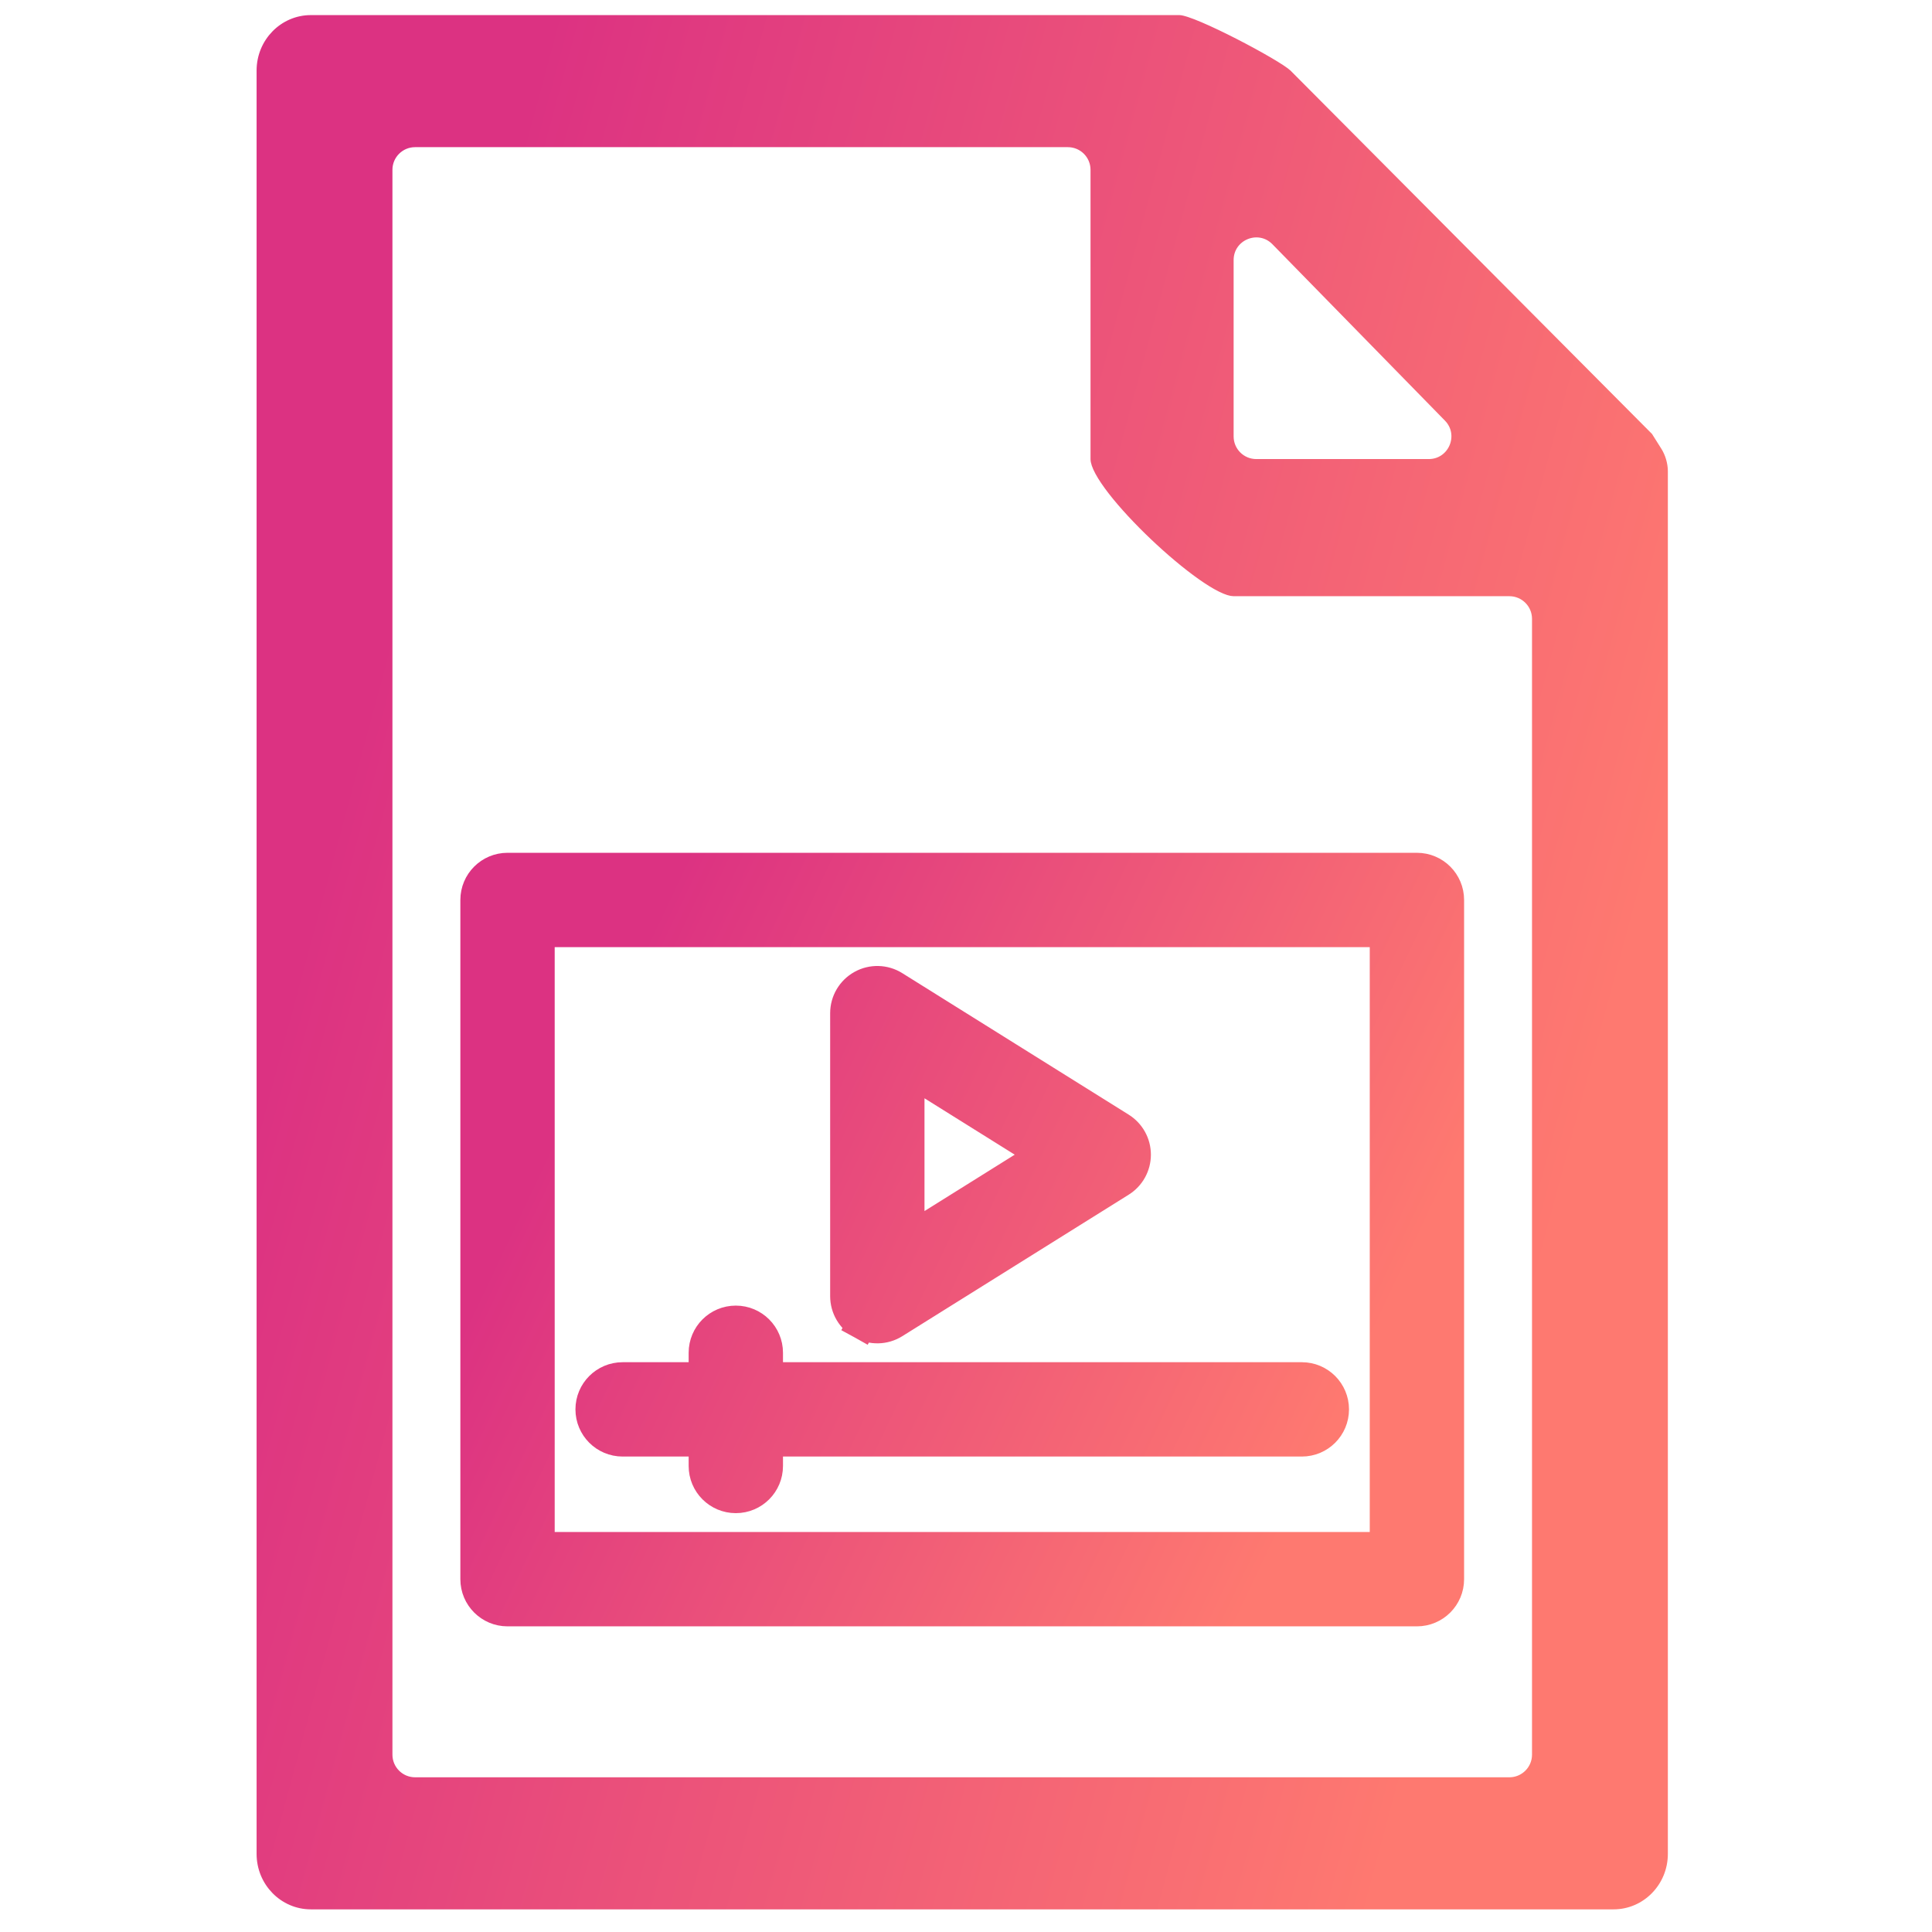 <svg width="256" height="256" viewBox="0 0 256 256" fill="none" xmlns="http://www.w3.org/2000/svg">
<path d="M219.718 59.735C220.204 60.505 220.5 61.527 220.5 62.437V62.456V62.475V62.495V62.514V62.532V62.551V62.57V62.589V62.608V62.626V62.645V62.663V62.682V62.7V62.718V62.737V62.755V62.773V62.791V62.809V62.827V62.845V62.863V62.881V62.899V62.917V62.934V62.952V62.97V62.987V63.005V63.022V63.04V63.057V63.074V63.092V63.109V63.126V63.143V63.16V63.177V63.194V63.211V63.227V63.244V63.261V63.278V63.294V63.311V63.328V63.344V63.36V63.377V63.393V63.409V63.426V63.442V63.458V63.474V63.49V63.506V63.522V63.538V63.554V63.569V63.585V63.601V63.617V63.632V63.648V63.663V63.679V63.694V63.71V63.725V63.74V63.755V63.771V63.786V63.801V63.816V63.831V63.846V63.861V63.876V63.891V63.906V63.92V63.935V63.95V63.964V63.979V63.993V64.008V64.022V64.037V64.051V64.066V64.08V64.094V64.108V64.122V64.136V64.151V64.165V64.179V64.193V64.207V64.22V64.234V64.248V64.262V64.275V64.289V64.303V64.316V64.33V64.343V64.357V64.37V64.384V64.397V64.41V64.424V64.437V64.45V64.463V64.476V64.49V64.503V64.516V64.529V64.541V64.554V64.567V64.58V64.593V64.606V64.618V64.631V64.644V64.656V64.669V64.681V64.694V64.707V64.719V64.731V64.744V64.756V64.768V64.781V64.793V64.805V64.817V64.829V64.841V64.853V64.866V64.878V64.89V64.901V64.913V64.925V64.937V64.949V64.961V64.972V64.984V64.996V65.007V65.019V65.031V65.042V65.054V65.065V65.077V65.088V65.1V65.111V65.122V65.134V65.145V65.156V65.168V65.179V65.19V65.201V65.212V65.223V65.234V65.245V65.256V65.267V65.278V65.289V65.3V65.311V65.322V65.333V65.343V65.354V65.365V65.376V65.386V65.397V65.408V65.418V65.429V65.439V65.45V65.46V65.471V65.481V65.492V65.502V65.513V65.523V65.533V65.544V65.554V65.564V65.574V65.585V65.595V65.605V65.615V65.625V65.635V65.645V65.656V65.665V65.675V65.686V65.695V65.706V65.715V65.725V65.735V65.745V65.755V65.765V65.775V65.784V65.794V65.804V65.814V65.823V65.833V65.843V65.852V65.862V65.872V65.881V65.891V65.9V65.91V65.919V65.929V65.938V65.948V65.957V65.967V65.976V65.986V65.995V66.004V66.014V66.023V66.032V66.042V66.051V66.06V66.07V66.079V66.088V66.097V66.106V66.116V66.125V66.134V66.143V66.152V66.161V66.171V66.18V66.189V66.198V66.207V66.216V66.225V66.234V66.243V66.252V66.261V66.27V66.279V66.288V66.297V66.305V66.314V66.323V66.332V66.341V66.35V66.359V66.368V66.376V66.385V66.394V66.403V66.412V66.42V66.429V66.438V66.447V66.455V66.464V66.473V66.482V66.49V66.499V66.508V66.516V66.525V66.534V66.542V66.551V66.56V66.568V66.577V66.586V66.594V66.603V66.611V66.62V66.629V66.637V66.646V66.654V66.663V66.671V66.68V66.689V66.697V66.706V66.714V66.723V66.731V66.74V66.748V66.757V66.766V66.774V66.782V66.791V66.8V66.808V66.817V66.825V66.834V66.842V66.851V66.859V66.868V66.876V66.885V66.893V66.901V66.91V66.918V66.927V66.936V66.944V66.953V66.961V66.969V66.978V66.986V66.995V67.003V67.012V67.02V67.029V67.037V67.046V67.054V67.063V67.071V67.08V67.088V67.097V67.105V67.114V67.122V67.131V67.139V67.148V67.156V67.165V67.174V67.182V67.191V67.199V67.208V67.216V67.225V67.234V67.242V67.251V67.259V67.268V67.276V67.285V67.294V67.302V67.311V67.32V67.328V67.337V67.346V67.354V67.363V67.371V67.38V67.389V67.397V67.406V67.415V67.424V67.432V67.441V67.45V67.459V67.467V67.476V67.485V67.494V67.503V67.511V67.52V67.529V67.538V67.547V67.556V67.564V67.573V67.582V67.591V67.6V67.609V67.618V67.627V67.636V67.645V67.654V67.663V67.672V67.681V67.69V67.699V67.708V67.717V67.726V67.735V67.744V67.754V67.763V67.772V67.781V67.79V67.799V67.809V67.818V67.827V67.836V67.846V67.855V67.864V67.874V67.883V67.892V67.902V67.911V67.921V67.93V67.939V67.949V67.958V67.968V67.977V67.987V67.996V68.006V68.016V68.025V68.035V68.044V68.054V68.064V68.074V68.083V68.093V68.103V68.113V68.122V68.132V68.142V68.152V68.162V68.172V68.182V245.646C220.5 249.442 217.493 252.5 213.808 252.5H41.192C37.507 252.5 34.5 249.442 34.5 245.646V9.354C34.5 5.558 37.507 2.5 41.192 2.5H156.269C156.434 2.5 156.764 2.568 157.267 2.734C157.753 2.893 158.35 3.125 159.025 3.413C160.373 3.987 162.004 4.769 163.623 5.598C165.241 6.427 166.839 7.298 168.121 8.047C168.762 8.422 169.32 8.764 169.76 9.054C170.206 9.348 170.504 9.571 170.649 9.71C170.65 9.711 170.651 9.712 170.653 9.713L218.508 57.815C218.609 57.976 219.186 58.891 219.718 59.735ZM168.963 32.017C166.77 29.774 162.962 31.327 162.962 34.464V57.828C162.962 59.761 164.529 61.328 166.462 61.328H189.313C192.413 61.328 193.983 57.597 191.815 55.381L168.963 32.017ZM51.5 232.5C51.5 234.433 53.067 236 55 236H200C201.933 236 203.5 234.433 203.5 232.5V82C203.5 80.067 201.933 78.5 200 78.5H163.462C163.087 78.5 162.505 78.325 161.73 77.938C160.97 77.56 160.082 77.008 159.111 76.323C157.172 74.954 154.945 73.08 152.836 71.075C150.726 69.069 148.747 66.943 147.299 65.075C146.575 64.14 145.992 63.279 145.592 62.538C145.183 61.78 145 61.207 145 60.828V22.5C145 20.567 143.433 19 141.5 19H55C53.067 19 51.5 20.567 51.5 22.5V232.5Z" fill="url(#paint0_linear)" stroke="url(#paint1_linear)"/>
<path d="M114.191 175.468L114.433 175.031L114.192 175.469C115.519 176.201 117.169 176.189 118.504 175.353L148.504 156.603C149.745 155.827 150.5 154.465 150.5 153C150.5 151.535 149.745 150.173 148.504 149.397L118.505 130.648C117.193 129.822 115.529 129.784 114.191 130.532C112.839 131.282 112 132.706 112 134.25V171.75C112 173.294 112.839 174.718 114.191 175.468ZM82.5 191H93.25V194.25C93.25 196.599 95.151 198.5 97.5 198.5C99.849 198.5 101.75 196.599 101.75 194.25V191H172.5C174.849 191 176.75 189.099 176.75 186.75C176.75 184.401 174.849 182.5 172.5 182.5H101.75V179.25C101.75 176.901 99.849 175 97.5 175C95.151 175 93.25 176.901 93.25 179.25V182.5H82.5C80.151 182.5 78.25 184.401 78.25 186.75C78.25 189.099 80.151 191 82.5 191ZM120.5 164.08V141.92L138.231 153L120.5 164.08ZM187.75 115H67.25C64.901 115 63 116.901 63 119.25V209.25C63 211.599 64.901 213.5 67.25 213.5H187.75C190.099 213.5 192 211.599 192 209.25V119.25C192 116.901 190.099 115 187.75 115ZM183.5 205H71.5V123.5H183.5V205Z" fill="url(#paint2_linear)" stroke="url(#paint3_linear)" stroke-width="4"/>
<defs>
<linearGradient id="paint0_linear" x1="215.726" y1="127.5" x2="51.222" y2="83.166" gradientUnits="userSpaceOnUse">
<stop stop-color="#FE7970"/>
<stop offset="1" stop-color="#DC3282"/>
</linearGradient>
<linearGradient id="paint1_linear" x1="215.726" y1="127.5" x2="51.222" y2="83.166" gradientUnits="userSpaceOnUse">
<stop stop-color="#FE7970"/>
<stop offset="1" stop-color="#DC3282"/>
</linearGradient>
<linearGradient id="paint2_linear" x1="188.362" y1="164.25" x2="88.95" y2="117.154" gradientUnits="userSpaceOnUse">
<stop stop-color="#FE7970"/>
<stop offset="1" stop-color="#DC3282"/>
</linearGradient>
<linearGradient id="paint3_linear" x1="188.362" y1="164.25" x2="88.95" y2="117.154" gradientUnits="userSpaceOnUse">
<stop stop-color="#FE7970"/>
<stop offset="1" stop-color="#DC3282"/>
</linearGradient>
</defs>
</svg>
